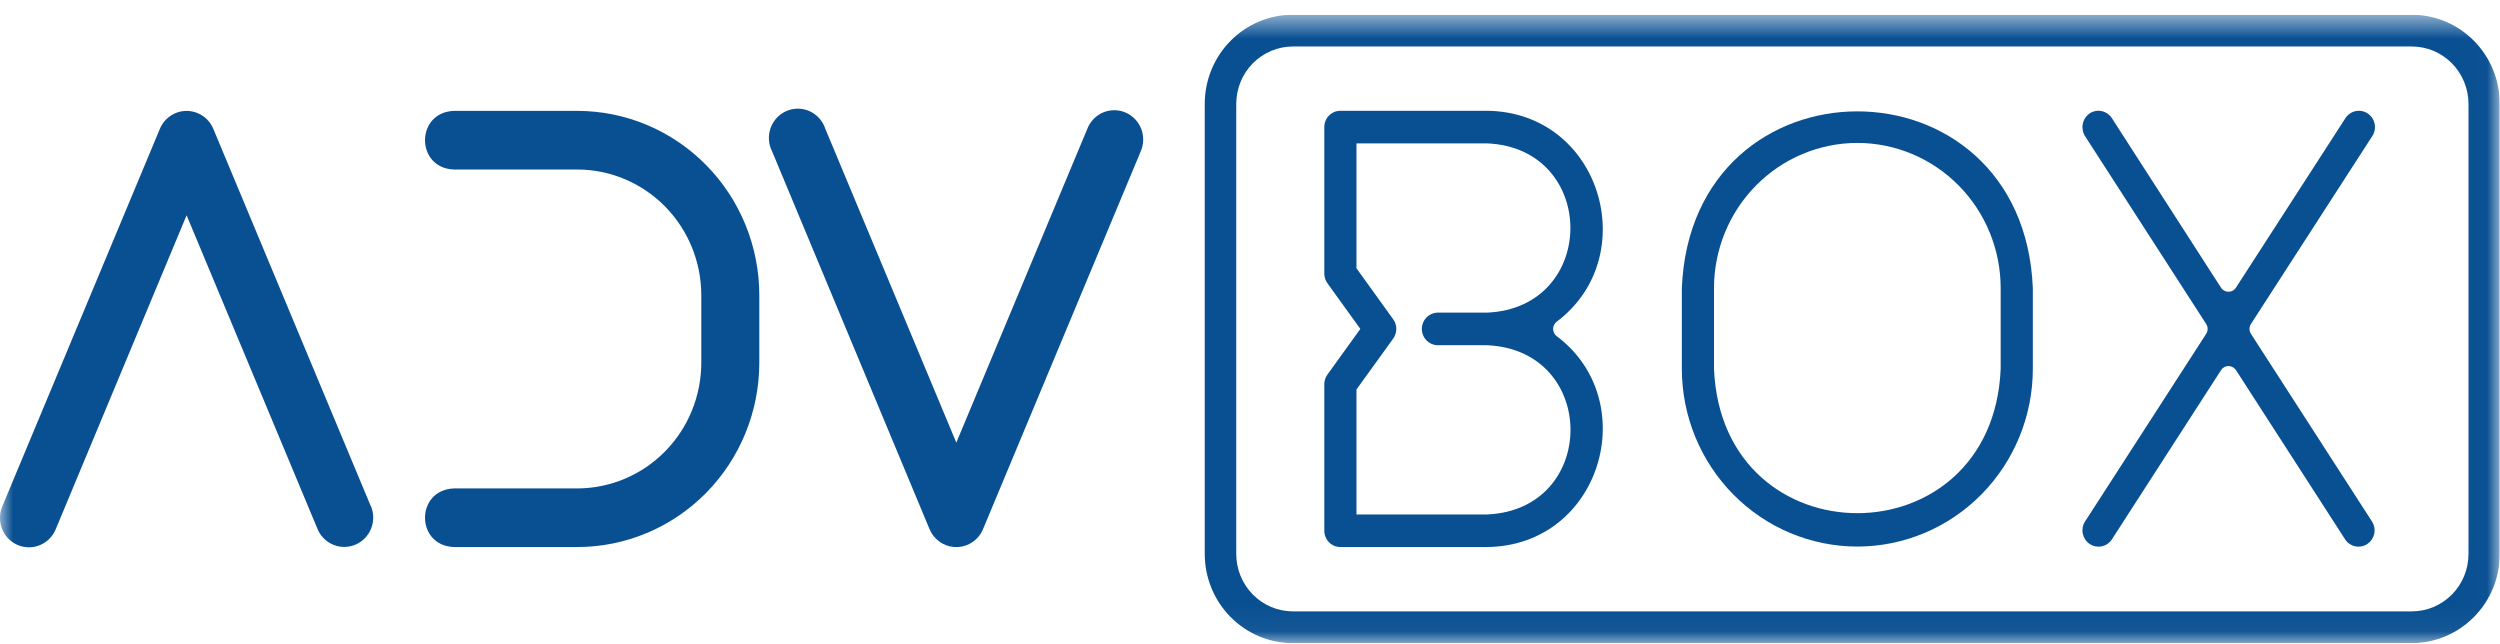 <svg width="97" height="25" viewBox="0 0 97 25" fill="none" xmlns="http://www.w3.org/2000/svg">
<g clip-path="url(#clip0_181_153)">
<mask id="mask0_181_153" style="mask-type:luminance" maskUnits="userSpaceOnUse" x="0" y="0" width="97" height="25">
<path d="M96.988 0.572H0V24.953H96.988V0.572Z" fill="white"/>
</mask>
<g mask="url(#mask0_181_153)">
<path d="M93.575 24.953H50.157C49.252 24.952 48.385 24.587 47.745 23.939C47.105 23.291 46.745 22.413 46.744 21.496V4.028C46.744 3.574 46.833 3.124 47.005 2.704C47.177 2.285 47.429 1.904 47.747 1.583C48.064 1.262 48.441 1.007 48.855 0.834C49.27 0.66 49.714 0.571 50.163 0.572H93.581C94.486 0.573 95.352 0.938 95.992 1.586C96.631 2.234 96.991 3.112 96.991 4.028V21.496C96.991 22.413 96.63 23.292 95.989 23.94C95.349 24.588 94.48 24.953 93.575 24.953ZM50.163 1.804C49.581 1.805 49.023 2.039 48.611 2.456C48.199 2.873 47.967 3.438 47.967 4.028V21.496C47.967 22.086 48.199 22.651 48.611 23.069C49.022 23.486 49.581 23.721 50.163 23.721H93.581C94.163 23.721 94.721 23.486 95.133 23.069C95.545 22.651 95.777 22.086 95.777 21.496V4.028C95.777 3.735 95.719 3.446 95.608 3.176C95.498 2.906 95.335 2.66 95.131 2.454C94.927 2.247 94.684 2.084 94.417 1.972C94.15 1.861 93.864 1.804 93.575 1.804H50.163Z" fill="#095092"/>
<path d="M14.391 19.649L8.282 5.012C8.197 4.802 8.053 4.623 7.867 4.497C7.682 4.371 7.463 4.303 7.24 4.303C7.016 4.303 6.798 4.371 6.612 4.497C6.427 4.623 6.282 4.802 6.198 5.012L0.088 19.649C-0.029 19.927 -0.032 20.241 0.079 20.521C0.19 20.802 0.407 21.026 0.681 21.144C0.956 21.263 1.266 21.266 1.542 21.154C1.819 21.041 2.041 20.822 2.158 20.544L7.24 8.353L12.322 20.529C12.439 20.807 12.66 21.026 12.937 21.139C13.214 21.251 13.524 21.248 13.798 21.129C14.072 21.011 14.289 20.787 14.4 20.506C14.512 20.226 14.508 19.912 14.391 19.634V19.649Z" fill="#095092"/>
<path d="M38.059 20.693C38.093 20.637 38.122 20.578 38.147 20.517L44.255 5.885C44.318 5.747 44.352 5.597 44.356 5.445C44.36 5.293 44.334 5.142 44.28 5C44.225 4.859 44.143 4.73 44.039 4.621C43.934 4.512 43.809 4.425 43.671 4.366C43.533 4.306 43.384 4.276 43.234 4.276C43.084 4.276 42.935 4.306 42.797 4.365C42.658 4.424 42.533 4.511 42.429 4.62C42.324 4.729 42.242 4.858 42.187 5L37.105 17.174L32.022 4.997C31.973 4.847 31.894 4.71 31.791 4.593C31.687 4.476 31.56 4.382 31.419 4.317C31.277 4.252 31.124 4.218 30.969 4.216C30.814 4.214 30.66 4.245 30.517 4.306C30.374 4.368 30.245 4.458 30.138 4.573C30.032 4.687 29.95 4.823 29.898 4.971C29.846 5.119 29.824 5.276 29.835 5.433C29.846 5.59 29.889 5.743 29.961 5.882L36.059 20.514C36.137 20.709 36.266 20.878 36.433 21.003C36.6 21.129 36.798 21.205 37.005 21.223C37.212 21.242 37.42 21.202 37.606 21.108C37.792 21.015 37.949 20.871 38.059 20.693Z" fill="#095092"/>
<path d="M22.396 21.225H17.607C16.119 21.165 16.118 19.012 17.607 18.951H22.396C23.672 18.949 24.896 18.435 25.798 17.521C26.701 16.608 27.209 15.369 27.21 14.077V11.452C27.209 10.159 26.701 8.92 25.799 8.006C24.896 7.092 23.672 6.578 22.396 6.577H17.607C16.122 6.519 16.115 4.365 17.607 4.302H22.396C24.27 4.302 26.067 5.056 27.392 6.398C28.716 7.739 29.461 9.559 29.461 11.456V14.077C29.459 15.973 28.714 17.791 27.39 19.132C26.065 20.472 24.269 21.225 22.396 21.225Z" fill="#095092"/>
<path d="M60.399 13.042C60.356 13.01 60.322 12.967 60.297 12.919C60.273 12.87 60.261 12.817 60.261 12.763C60.261 12.708 60.273 12.655 60.297 12.606C60.322 12.558 60.356 12.516 60.399 12.483C63.757 9.961 62.124 4.345 57.694 4.298H52.007C51.842 4.298 51.683 4.364 51.566 4.483C51.449 4.601 51.383 4.762 51.383 4.93V10.617C51.383 10.751 51.426 10.882 51.504 10.99L52.781 12.762L51.504 14.534C51.426 14.642 51.383 14.773 51.383 14.907V20.593C51.383 20.676 51.399 20.758 51.431 20.835C51.462 20.911 51.508 20.981 51.566 21.04C51.624 21.098 51.693 21.145 51.768 21.177C51.844 21.209 51.925 21.225 52.007 21.225H57.694C62.123 21.179 63.758 15.559 60.399 13.042ZM57.694 19.961H52.631V15.112L54.057 13.136C54.135 13.027 54.177 12.896 54.177 12.762C54.177 12.628 54.135 12.498 54.057 12.389L52.631 10.409V5.563H57.694C62.011 5.743 62.01 11.95 57.694 12.13H55.762C55.601 12.138 55.45 12.208 55.339 12.326C55.228 12.444 55.166 12.6 55.166 12.763C55.166 12.925 55.228 13.082 55.339 13.2C55.45 13.317 55.601 13.387 55.762 13.395H57.694C62.015 13.574 62.017 19.782 57.694 19.961Z" fill="#095092"/>
<path d="M72.065 21.207C70.259 21.205 68.528 20.478 67.252 19.185C65.975 17.892 65.257 16.139 65.255 14.31V11.181C65.629 2.034 78.501 2.034 78.874 11.181V14.31C78.873 16.139 78.154 17.892 76.878 19.185C75.601 20.478 73.87 21.205 72.065 21.207ZM72.065 5.545C70.59 5.547 69.176 6.141 68.134 7.197C67.091 8.252 66.504 9.684 66.503 11.178V14.307C66.808 21.779 77.322 21.779 77.626 14.307V11.178C77.625 9.684 77.039 8.252 75.996 7.197C74.953 6.141 73.54 5.547 72.065 5.545Z" fill="#095092"/>
<path d="M87.337 12.954C87.301 12.897 87.281 12.83 87.281 12.762C87.281 12.694 87.301 12.627 87.337 12.57L92.047 5.277C92.138 5.137 92.169 4.966 92.135 4.801C92.102 4.637 92.005 4.494 91.866 4.402C91.728 4.31 91.559 4.278 91.397 4.312C91.235 4.347 91.093 4.445 91.002 4.585L86.759 11.154C86.728 11.205 86.685 11.247 86.633 11.276C86.582 11.305 86.524 11.32 86.465 11.32C86.406 11.32 86.348 11.305 86.296 11.276C86.245 11.247 86.201 11.205 86.17 11.154L81.941 4.585C81.894 4.514 81.835 4.453 81.765 4.405C81.696 4.358 81.618 4.325 81.535 4.309C81.453 4.293 81.368 4.294 81.286 4.312C81.203 4.33 81.126 4.365 81.058 4.414C80.925 4.514 80.835 4.662 80.808 4.827C80.781 4.992 80.817 5.161 80.91 5.299L85.599 12.57C85.636 12.627 85.656 12.694 85.656 12.762C85.656 12.83 85.636 12.897 85.599 12.954L80.89 20.249C80.805 20.389 80.778 20.557 80.814 20.717C80.85 20.878 80.945 21.017 81.081 21.107C81.218 21.197 81.383 21.23 81.542 21.198C81.701 21.167 81.842 21.074 81.934 20.939L86.172 14.369C86.203 14.318 86.246 14.276 86.297 14.247C86.349 14.218 86.407 14.202 86.466 14.202C86.525 14.202 86.583 14.218 86.635 14.247C86.686 14.276 86.73 14.318 86.761 14.369L90.998 20.939C91.09 21.074 91.232 21.167 91.391 21.198C91.55 21.23 91.715 21.197 91.851 21.107C91.987 21.017 92.083 20.878 92.119 20.717C92.155 20.557 92.127 20.389 92.043 20.249L87.337 12.954Z" fill="#095092"/>
</g>
</g>
<defs>
<clipPath id="clip0_181_153">
<rect width="96.988" height="24.381" fill="white" transform="translate(0 0.572)"/>
</clipPath>
</defs>
</svg>
